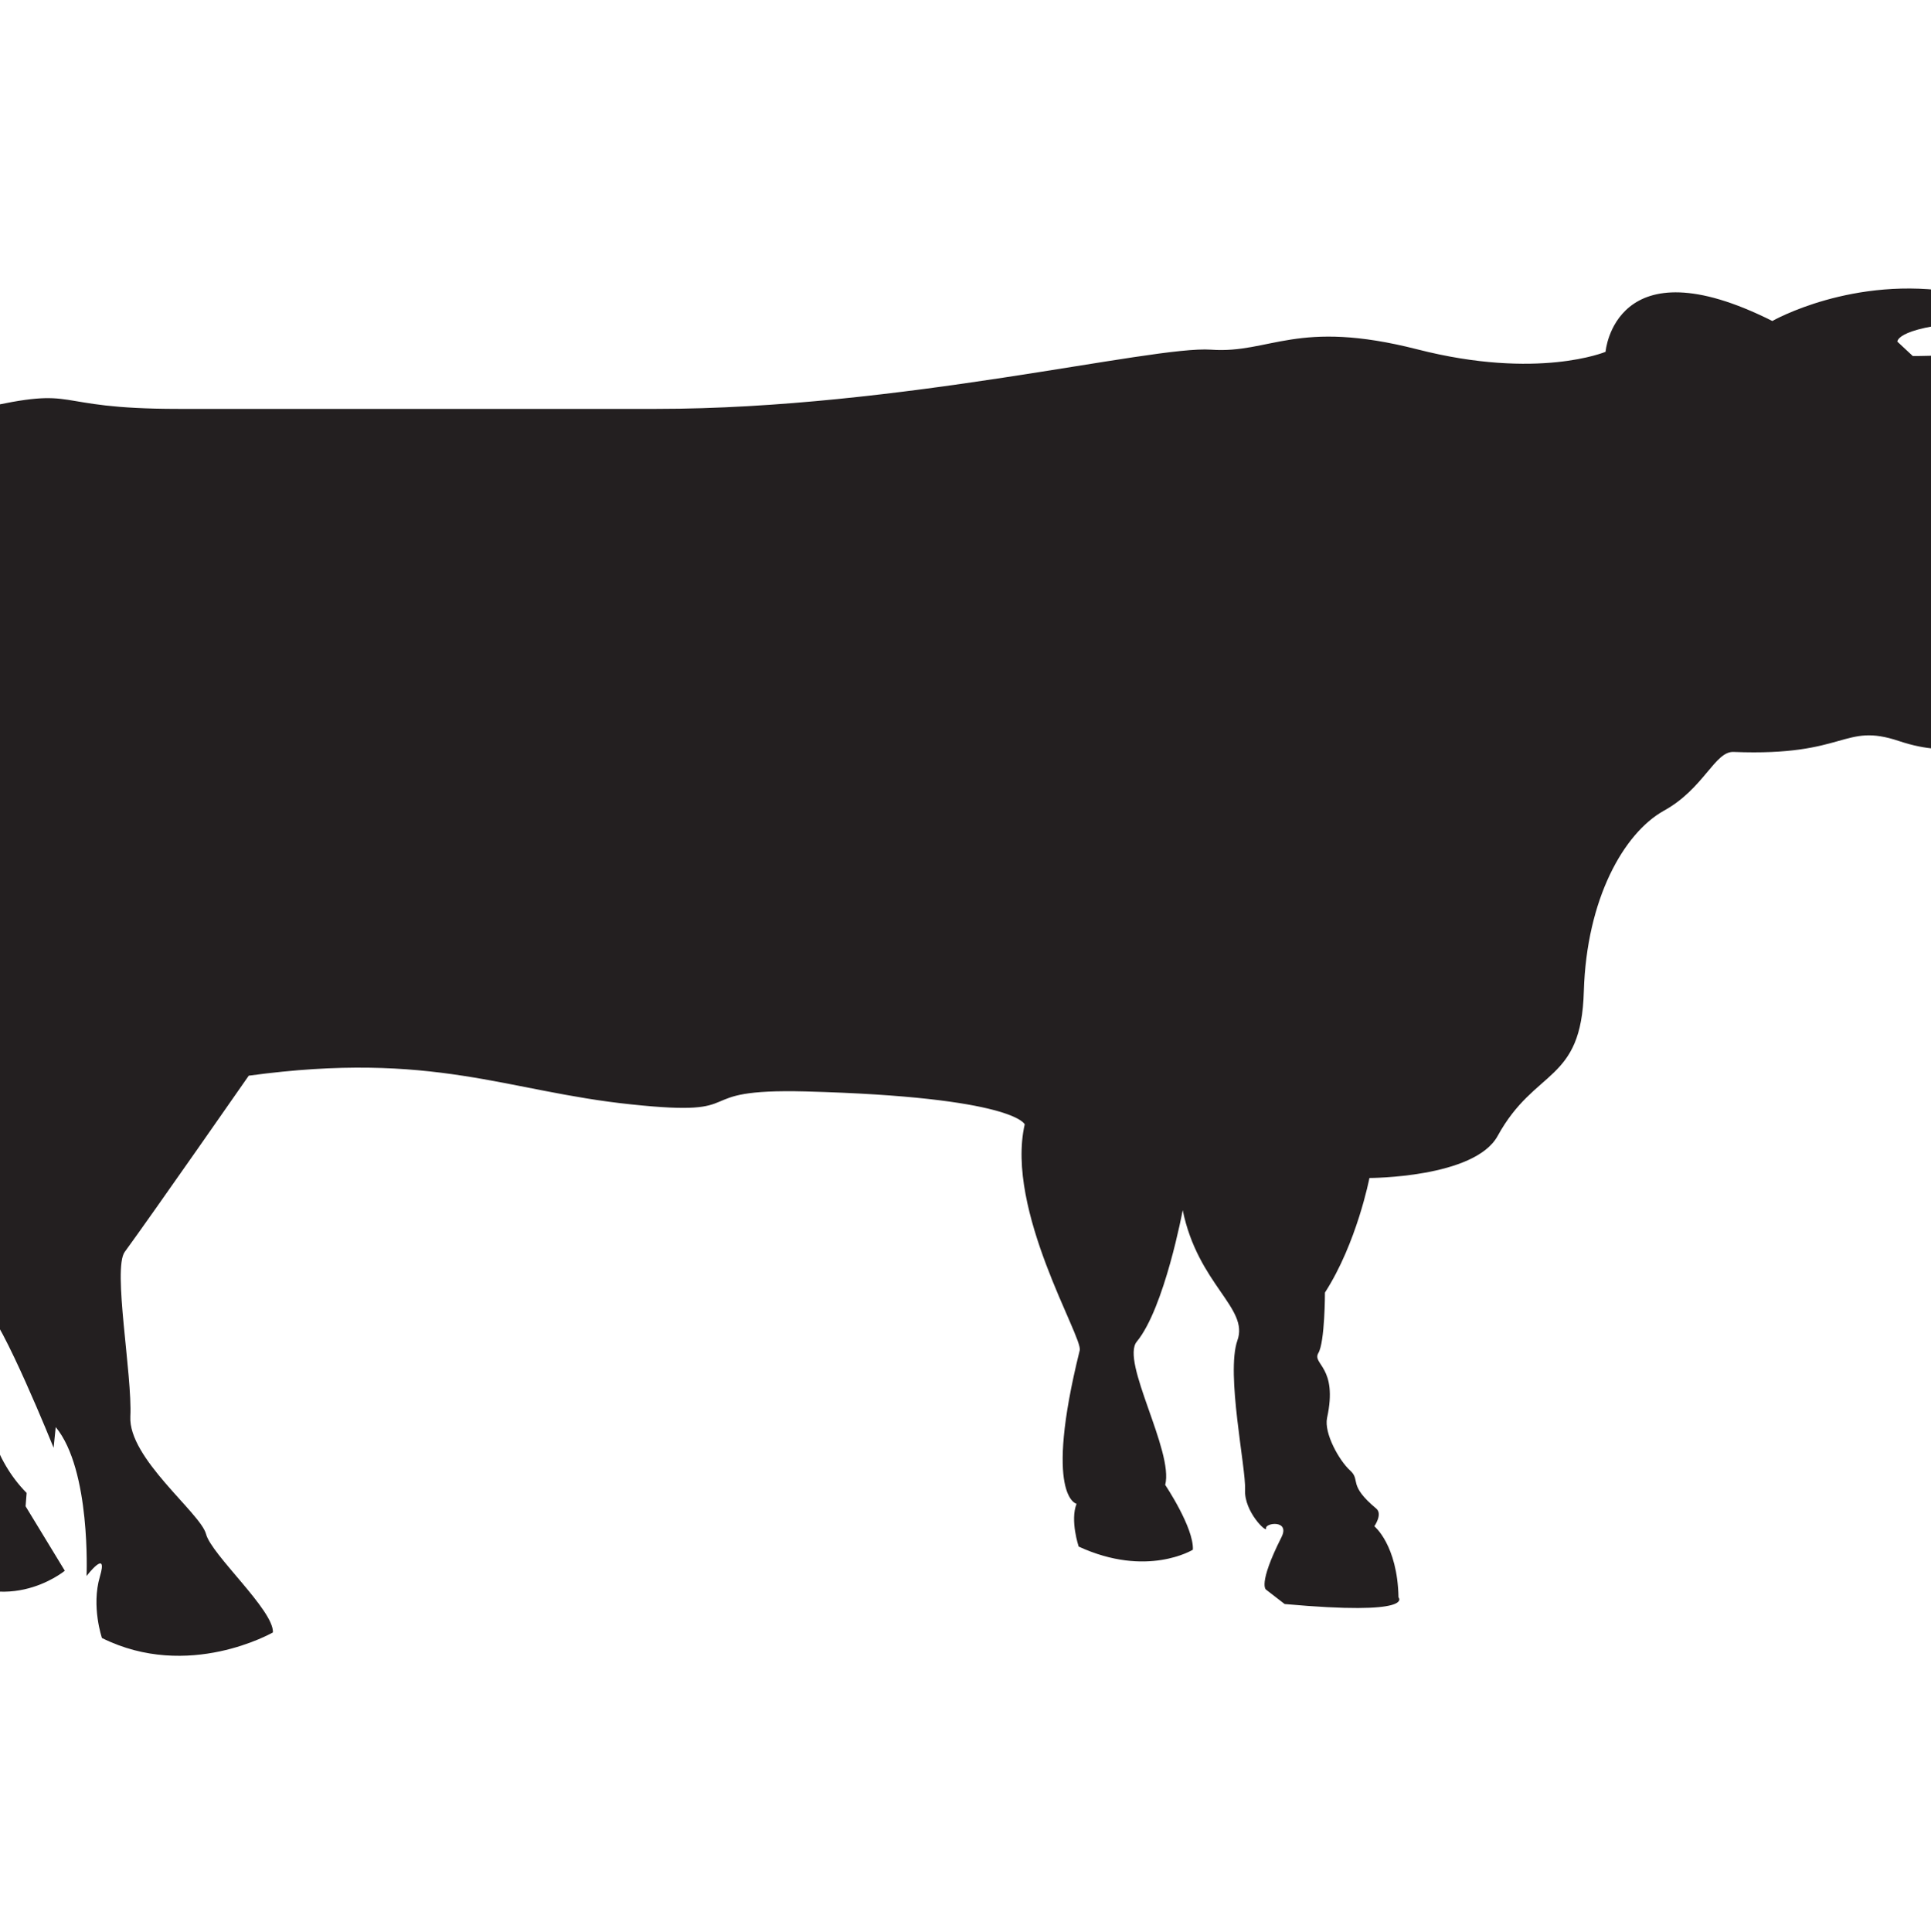 <?xml version="1.0" encoding="UTF-8" standalone="no"?>
<!-- Created with Inkscape (http://www.inkscape.org/) -->

<svg
   xmlns:dc="http://purl.org/dc/elements/1.1/"
   xmlns:cc="http://creativecommons.org/ns#"
   xmlns:rdf="http://www.w3.org/1999/02/22-rdf-syntax-ns#"
   xmlns:svg="http://www.w3.org/2000/svg"
   xmlns="http://www.w3.org/2000/svg"
   xmlns:sodipodi="http://sodipodi.sourceforge.net/DTD/sodipodi-0.dtd"
   xmlns:inkscape="http://www.inkscape.org/namespaces/inkscape"
   width="5.512mm"
   height="5.515mm"
   viewBox="0 0 5.512 5.515"
   version="1.1"
   id="svg8"
   inkscape:version="0.92.4 (unknown)"
   sodipodi:docname="animal_cow.svg">
  <defs
     id="defs2">
    <clipPath
       clipPathUnits="userSpaceOnUse"
       id="clipPath6042">
      <path
         d="m 62.315,619.755 h 5.169 v -7.357 h -5.169 z"
         id="path6040"
         inkscape:connector-curvature="0" />
    </clipPath>
    <clipPath
       clipPathUnits="userSpaceOnUse"
       id="clipPath6046">
      <path
         d="m 62.315,619.755 h 5.169 v -7.357 h -5.169 z"
         id="path6044"
         inkscape:connector-curvature="0" />
    </clipPath>
    <clipPath
       clipPathUnits="userSpaceOnUse"
       id="clipPath6050">
      <path
         d="m 62.321,619.678 h 5.163 v -7.28 h -5.163 z"
         id="path6048"
         inkscape:connector-curvature="0" />
    </clipPath>
    <clipPath
       clipPathUnits="userSpaceOnUse"
       id="clipPath6054">
      <path
         d="m 62.317,619.677 h 5.16 v -7.26 h -5.16 z"
         id="path6052"
         inkscape:connector-curvature="0" />
    </clipPath>
    <clipPath
       clipPathUnits="userSpaceOnUse"
       id="clipPath6058">
      <path
         d="m 62.315,619.73 h 5.126 v -7.224 h -5.126 z"
         id="path6056"
         inkscape:connector-curvature="0" />
    </clipPath>
    <clipPath
       clipPathUnits="userSpaceOnUse"
       id="clipPath6062">
      <path
         d="m 62.339,619.755 h 5.102 v -7.117 h -5.102 z"
         id="path6060"
         inkscape:connector-curvature="0" />
    </clipPath>
    <clipPath
       clipPathUnits="userSpaceOnUse"
       id="clipPath5954">
      <path
         d="m 59.769,621.806 h 7.094 v -9.829 h -7.094 z"
         id="path5952"
         inkscape:connector-curvature="0" />
    </clipPath>
    <clipPath
       clipPathUnits="userSpaceOnUse"
       id="clipPath5958">
      <path
         d="m 59.769,621.806 h 7.094 v -9.829 h -7.094 z"
         id="path5956"
         inkscape:connector-curvature="0" />
    </clipPath>
    <clipPath
       clipPathUnits="userSpaceOnUse"
       id="clipPath5962">
      <path
         d="m 59.816,621.631 h 7.047 v -9.654 h -7.047 z"
         id="path5960"
         inkscape:connector-curvature="0" />
    </clipPath>
    <clipPath
       clipPathUnits="userSpaceOnUse"
       id="clipPath5966">
      <path
         d="m 59.812,621.629 h 7.046 v -9.623 h -7.046 z"
         id="path5964"
         inkscape:connector-curvature="0" />
    </clipPath>
    <clipPath
       clipPathUnits="userSpaceOnUse"
       id="clipPath5970">
      <path
         d="m 59.772,621.737 h 7.058 v -9.558 H 59.772 Z"
         id="path5968"
         inkscape:connector-curvature="0" />
    </clipPath>
    <clipPath
       clipPathUnits="userSpaceOnUse"
       id="clipPath5974">
      <path
         d="m 59.769,621.806 h 7.067 v -9.347 h -7.067 z"
         id="path5972"
         inkscape:connector-curvature="0" />
    </clipPath>
    <clipPath
       clipPathUnits="userSpaceOnUse"
       id="clipPath5866">
      <path
         d="m 59.052,622.716 h 7.286 v -10.767 h -7.286 z"
         id="path5864"
         inkscape:connector-curvature="0" />
    </clipPath>
    <clipPath
       clipPathUnits="userSpaceOnUse"
       id="clipPath5870">
      <path
         d="m 59.052,622.716 h 7.286 v -10.767 h -7.286 z"
         id="path5868"
         inkscape:connector-curvature="0" />
    </clipPath>
    <clipPath
       clipPathUnits="userSpaceOnUse"
       id="clipPath5874">
      <path
         d="m 59.101,622.548 h 7.238 v -10.599 h -7.238 z"
         id="path5872"
         inkscape:connector-curvature="0" />
    </clipPath>
    <clipPath
       clipPathUnits="userSpaceOnUse"
       id="clipPath5878">
      <path
         d="m 59.096,622.546 h 7.237 V 611.98 h -7.237 z"
         id="path5876"
         inkscape:connector-curvature="0" />
    </clipPath>
    <clipPath
       clipPathUnits="userSpaceOnUse"
       id="clipPath5882">
      <path
         d="m 59.058,622.658 h 7.243 v -10.491 h -7.243 z"
         id="path5880"
         inkscape:connector-curvature="0" />
    </clipPath>
    <clipPath
       clipPathUnits="userSpaceOnUse"
       id="clipPath5886">
      <path
         d="m 59.052,622.716 h 7.253 v -10.253 h -7.253 z"
         id="path5884"
         inkscape:connector-curvature="0" />
    </clipPath>
    <clipPath
       clipPathUnits="userSpaceOnUse"
       id="clipPath5758">
      <path
         d="m 43.893,624.127 h 3.111 V 612.47 h -3.111 z"
         id="path5756"
         inkscape:connector-curvature="0" />
    </clipPath>
    <clipPath
       clipPathUnits="userSpaceOnUse"
       id="clipPath5762">
      <path
         d="m 43.893,624.127 h 3.111 V 612.47 h -3.111 z"
         id="path5760"
         inkscape:connector-curvature="0" />
    </clipPath>
    <clipPath
       clipPathUnits="userSpaceOnUse"
       id="clipPath5766">
      <path
         d="m 43.929,624.03 h 3.075 v -11.56 h -3.075 z"
         id="path5764"
         inkscape:connector-curvature="0" />
    </clipPath>
    <clipPath
       clipPathUnits="userSpaceOnUse"
       id="clipPath5770">
      <path
         d="M 43.924,624.031 H 46.999 V 612.483 H 43.924 Z"
         id="path5768"
         inkscape:connector-curvature="0" />
    </clipPath>
    <clipPath
       clipPathUnits="userSpaceOnUse"
       id="clipPath5774">
      <path
         d="m 43.893,624.1 h 3.096 v -11.529 h -3.096 z"
         id="path5772"
         inkscape:connector-curvature="0" />
    </clipPath>
    <clipPath
       clipPathUnits="userSpaceOnUse"
       id="clipPath5778">
      <path
         d="m 43.893,624.127 h 3.107 V 612.72 h -3.107 z"
         id="path5776"
         inkscape:connector-curvature="0" />
    </clipPath>
    <clipPath
       clipPathUnits="userSpaceOnUse"
       id="clipPath5670">
      <path
         d="m 42.545,625.007 h 3.105 v -12.968 h -3.105 z"
         id="path5668"
         inkscape:connector-curvature="0" />
    </clipPath>
    <clipPath
       clipPathUnits="userSpaceOnUse"
       id="clipPath5674">
      <path
         d="m 42.545,625.007 h 3.105 v -12.968 h -3.105 z"
         id="path5672"
         inkscape:connector-curvature="0" />
    </clipPath>
    <clipPath
       clipPathUnits="userSpaceOnUse"
       id="clipPath5678">
      <path
         d="m 42.58,624.903 h 3.07 v -12.864 h -3.07 z"
         id="path5676"
         inkscape:connector-curvature="0" />
    </clipPath>
    <clipPath
       clipPathUnits="userSpaceOnUse"
       id="clipPath5682">
      <path
         d="m 42.576,624.903 h 3.07 v -12.85 h -3.07 z"
         id="path5680"
         inkscape:connector-curvature="0" />
    </clipPath>
    <clipPath
       clipPathUnits="userSpaceOnUse"
       id="clipPath5686">
      <path
         d="m 42.545,624.976 h 3.086 V 612.15 h -3.086 z"
         id="path5684"
         inkscape:connector-curvature="0" />
    </clipPath>
    <clipPath
       clipPathUnits="userSpaceOnUse"
       id="clipPath5690">
      <path
         d="m 42.545,625.007 h 3.097 v -12.692 h -3.097 z"
         id="path5688"
         inkscape:connector-curvature="0" />
    </clipPath>
    <clipPath
       clipPathUnits="userSpaceOnUse"
       id="clipPath5582">
      <path
         d="m 41.737,625.379 h 3.07 v -13.341 h -3.07 z"
         id="path5580"
         inkscape:connector-curvature="0" />
    </clipPath>
    <clipPath
       clipPathUnits="userSpaceOnUse"
       id="clipPath5586">
      <path
         d="m 41.737,625.379 h 3.07 v -13.341 h -3.07 z"
         id="path5584"
         inkscape:connector-curvature="0" />
    </clipPath>
    <clipPath
       clipPathUnits="userSpaceOnUse"
       id="clipPath5590">
      <path
         d="m 41.772,625.274 h 3.035 V 612.038 H 41.772 Z"
         id="path5588"
         inkscape:connector-curvature="0" />
    </clipPath>
    <clipPath
       clipPathUnits="userSpaceOnUse"
       id="clipPath5594">
      <path
         d="m 41.768,625.274 h 3.034 v -13.222 h -3.034 z"
         id="path5592"
         inkscape:connector-curvature="0" />
    </clipPath>
    <clipPath
       clipPathUnits="userSpaceOnUse"
       id="clipPath5598">
      <path
         d="m 41.737,625.348 h 3.049 v -13.195 h -3.049 z"
         id="path5596"
         inkscape:connector-curvature="0" />
    </clipPath>
    <clipPath
       clipPathUnits="userSpaceOnUse"
       id="clipPath5602">
      <path
         d="m 41.737,625.379 h 3.06 v -13.057 h -3.06 z"
         id="path5600"
         inkscape:connector-curvature="0" />
    </clipPath>
    <clipPath
       clipPathUnits="userSpaceOnUse"
       id="clipPath21616">
      <path
         d="m 74.277,261.091 h 3.639 v -9.258 h -3.639 z"
         id="path21614"
         inkscape:connector-curvature="0" />
    </clipPath>
    <clipPath
       clipPathUnits="userSpaceOnUse"
       id="clipPath21620">
      <path
         d="m 74.277,261.091 h 3.639 v -9.258 h -3.639 z"
         id="path21618"
         inkscape:connector-curvature="0" />
    </clipPath>
    <clipPath
       clipPathUnits="userSpaceOnUse"
       id="clipPath21312">
      <path
         d="m 74.957,255.9 h 2.85 v -3.843 H 74.957 Z"
         id="path21310"
         inkscape:connector-curvature="0" />
    </clipPath>
    <clipPath
       clipPathUnits="userSpaceOnUse"
       id="clipPath21316">
      <path
         d="m 74.957,255.9 h 2.85 v -3.843 H 74.957 Z"
         id="path21314"
         inkscape:connector-curvature="0" />
    </clipPath>
    <clipPath
       clipPathUnits="userSpaceOnUse"
       id="clipPath21008">
      <path
         d="m 77.353,257.184 h 3.157 v -5.51 h -3.157 z"
         id="path21006"
         inkscape:connector-curvature="0" />
    </clipPath>
    <clipPath
       clipPathUnits="userSpaceOnUse"
       id="clipPath21012">
      <path
         d="m 77.353,257.184 h 3.157 v -5.51 h -3.157 z"
         id="path21010"
         inkscape:connector-curvature="0" />
    </clipPath>
    <clipPath
       clipPathUnits="userSpaceOnUse"
       id="clipPath20704">
      <path
         d="m 76.976,259.93 h 3.366 v -7.945 h -3.366 z"
         id="path20702"
         inkscape:connector-curvature="0" />
    </clipPath>
    <clipPath
       clipPathUnits="userSpaceOnUse"
       id="clipPath20708">
      <path
         d="m 76.976,259.93 h 3.366 v -7.945 h -3.366 z"
         id="path20706"
         inkscape:connector-curvature="0" />
    </clipPath>
  </defs>
  <sodipodi:namedview
     id="base"
     pagecolor="#ffffff"
     bordercolor="#666666"
     borderopacity="1.0"
     inkscape:pageopacity="0.0"
     inkscape:pageshadow="2"
     inkscape:zoom="5.6"
     inkscape:cx="-2.8741012"
     inkscape:cy="-6.7911783"
     inkscape:document-units="mm"
     inkscape:current-layer="layer1"
     showgrid="false"
     fit-margin-top="0"
     fit-margin-left="0"
     fit-margin-right="0"
     fit-margin-bottom="0"
     inkscape:window-width="959"
     inkscape:window-height="1023"
     inkscape:window-x="0"
     inkscape:window-y="0"
     inkscape:window-maximized="0" />
  <g
     inkscape:label="Layer 1"
     inkscape:groupmode="layer"
     id="layer1"
     transform="translate(-81.722,-123.775)">
    <path
       inkscape:connector-curvature="0"
       id="path58410"
       style="fill:#231f20;fill-opacity:1;fill-rule:nonzero;stroke:none;stroke-width:0.278"
       d="m 81.662,124.942 c 0.3,-0.069 0.188,0 0.569,0 h 1.365 c 0.695,0 1.415,-0.181 1.583,-0.169 0.169,0.012 0.244,-0.089 0.589,-8.6e-4 0.344,0.088 0.537,0.007 0.537,0.007 0,0 0.026,-0.314 0.476,-0.088 0,0 0.231,-0.132 0.526,-0.081 0.294,0.05 0.338,-0.05 0.338,-0.05 0,0 0,0.119 -0.256,0.131 -0.256,0.013 -0.251,0.059 -0.251,0.059 l 0.044,0.041 c 0,0 0.288,0.006 0.369,-0.094 0,0 -0.062,0.162 -0.257,0.194 0,0 0.107,0.1 0.063,0.188 0,0 0.313,0.425 0.35,0.582 0.038,0.156 -0.087,0.201 -0.106,0.201 0,0 -0.033,0.098 -0.139,0.059 -0.105,-0.041 -0.157,0.023 -0.319,-0.031 -0.161,-0.054 -0.148,0.044 -0.472,0.031 -0.054,-0.003 -0.085,0.105 -0.2,0.168 -0.114,0.064 -0.22,0.251 -0.228,0.515 -0.007,0.263 -0.139,0.218 -0.246,0.413 -0.066,0.12 -0.366,0.12 -0.366,0.12 0,0 -0.036,0.186 -0.127,0.327 0,0 0,0.142 -0.019,0.173 -0.018,0.032 0.057,0.039 0.025,0.185 -0.009,0.044 0.035,0.122 0.066,0.15 0.031,0.028 -0.008,0.04 0.075,0.109 0.018,0.016 -0.006,0.05 -0.006,0.05 0,0 0.066,0.053 0.069,0.203 0,0 0.051,0.053 -0.325,0.019 l -0.053,-0.041 c 0,0 -0.025,-0.013 0.044,-0.15 0.025,-0.05 -0.047,-0.041 -0.044,-0.025 0.003,0.015 -0.063,-0.047 -0.06,-0.11 0.003,-0.062 -0.055,-0.331 -0.022,-0.426 0.034,-0.093 -0.112,-0.159 -0.156,-0.372 0,0 -0.052,0.279 -0.131,0.375 -0.047,0.056 0.106,0.313 0.081,0.409 0,0 0.082,0.122 0.079,0.185 0,0 -0.131,0.081 -0.326,-0.009 0,0 -0.025,-0.075 -0.006,-0.122 0,0 -0.095,-0.019 0.009,-0.438 0.01,-0.037 -0.213,-0.4 -0.157,-0.645 0,0 -0.028,-0.078 -0.625,-0.094 -0.351,-0.009 -0.141,0.075 -0.498,0.037 -0.357,-0.037 -0.563,-0.154 -1.092,-0.082 0,0 -0.275,0.395 -0.354,0.503 -0.035,0.048 0.022,0.351 0.016,0.47 -0.006,0.119 0.2,0.275 0.216,0.335 0.015,0.059 0.194,0.218 0.191,0.281 0,0 -0.241,0.139 -0.488,0.016 0,0 -0.031,-0.09 -0.006,-0.175 0.025,-0.084 -0.038,-0.002 -0.038,-0.002 0,0 0.013,-0.303 -0.088,-0.425 l -0.006,0.059 c 0,0 -0.147,-0.365 -0.196,-0.4 0,0 -0.07,0.338 0.119,0.529 l -0.003,0.038 0.112,0.184 c 0,0 -0.181,0.15 -0.382,-0.025 -0.2,-0.175 0,0.013 0,0.013 0,0 -0.009,-0.135 0.019,-0.169 0,0 0.006,-0.059 -0.062,-0.034 -0.069,0.025 0.075,-0.235 0.015,-0.373 l -0.034,0.013 -0.009,-0.082 c 0,0 -0.056,0.006 -0.06,-0.053 -0.003,-0.06 -0.012,0.057 -0.15,-0.198 -0.038,-0.069 0.403,-0.33 0.127,-1.278 -0.277,-0.948 0.292,-1.131 0.292,-1.131" />
  </g>
</svg>
